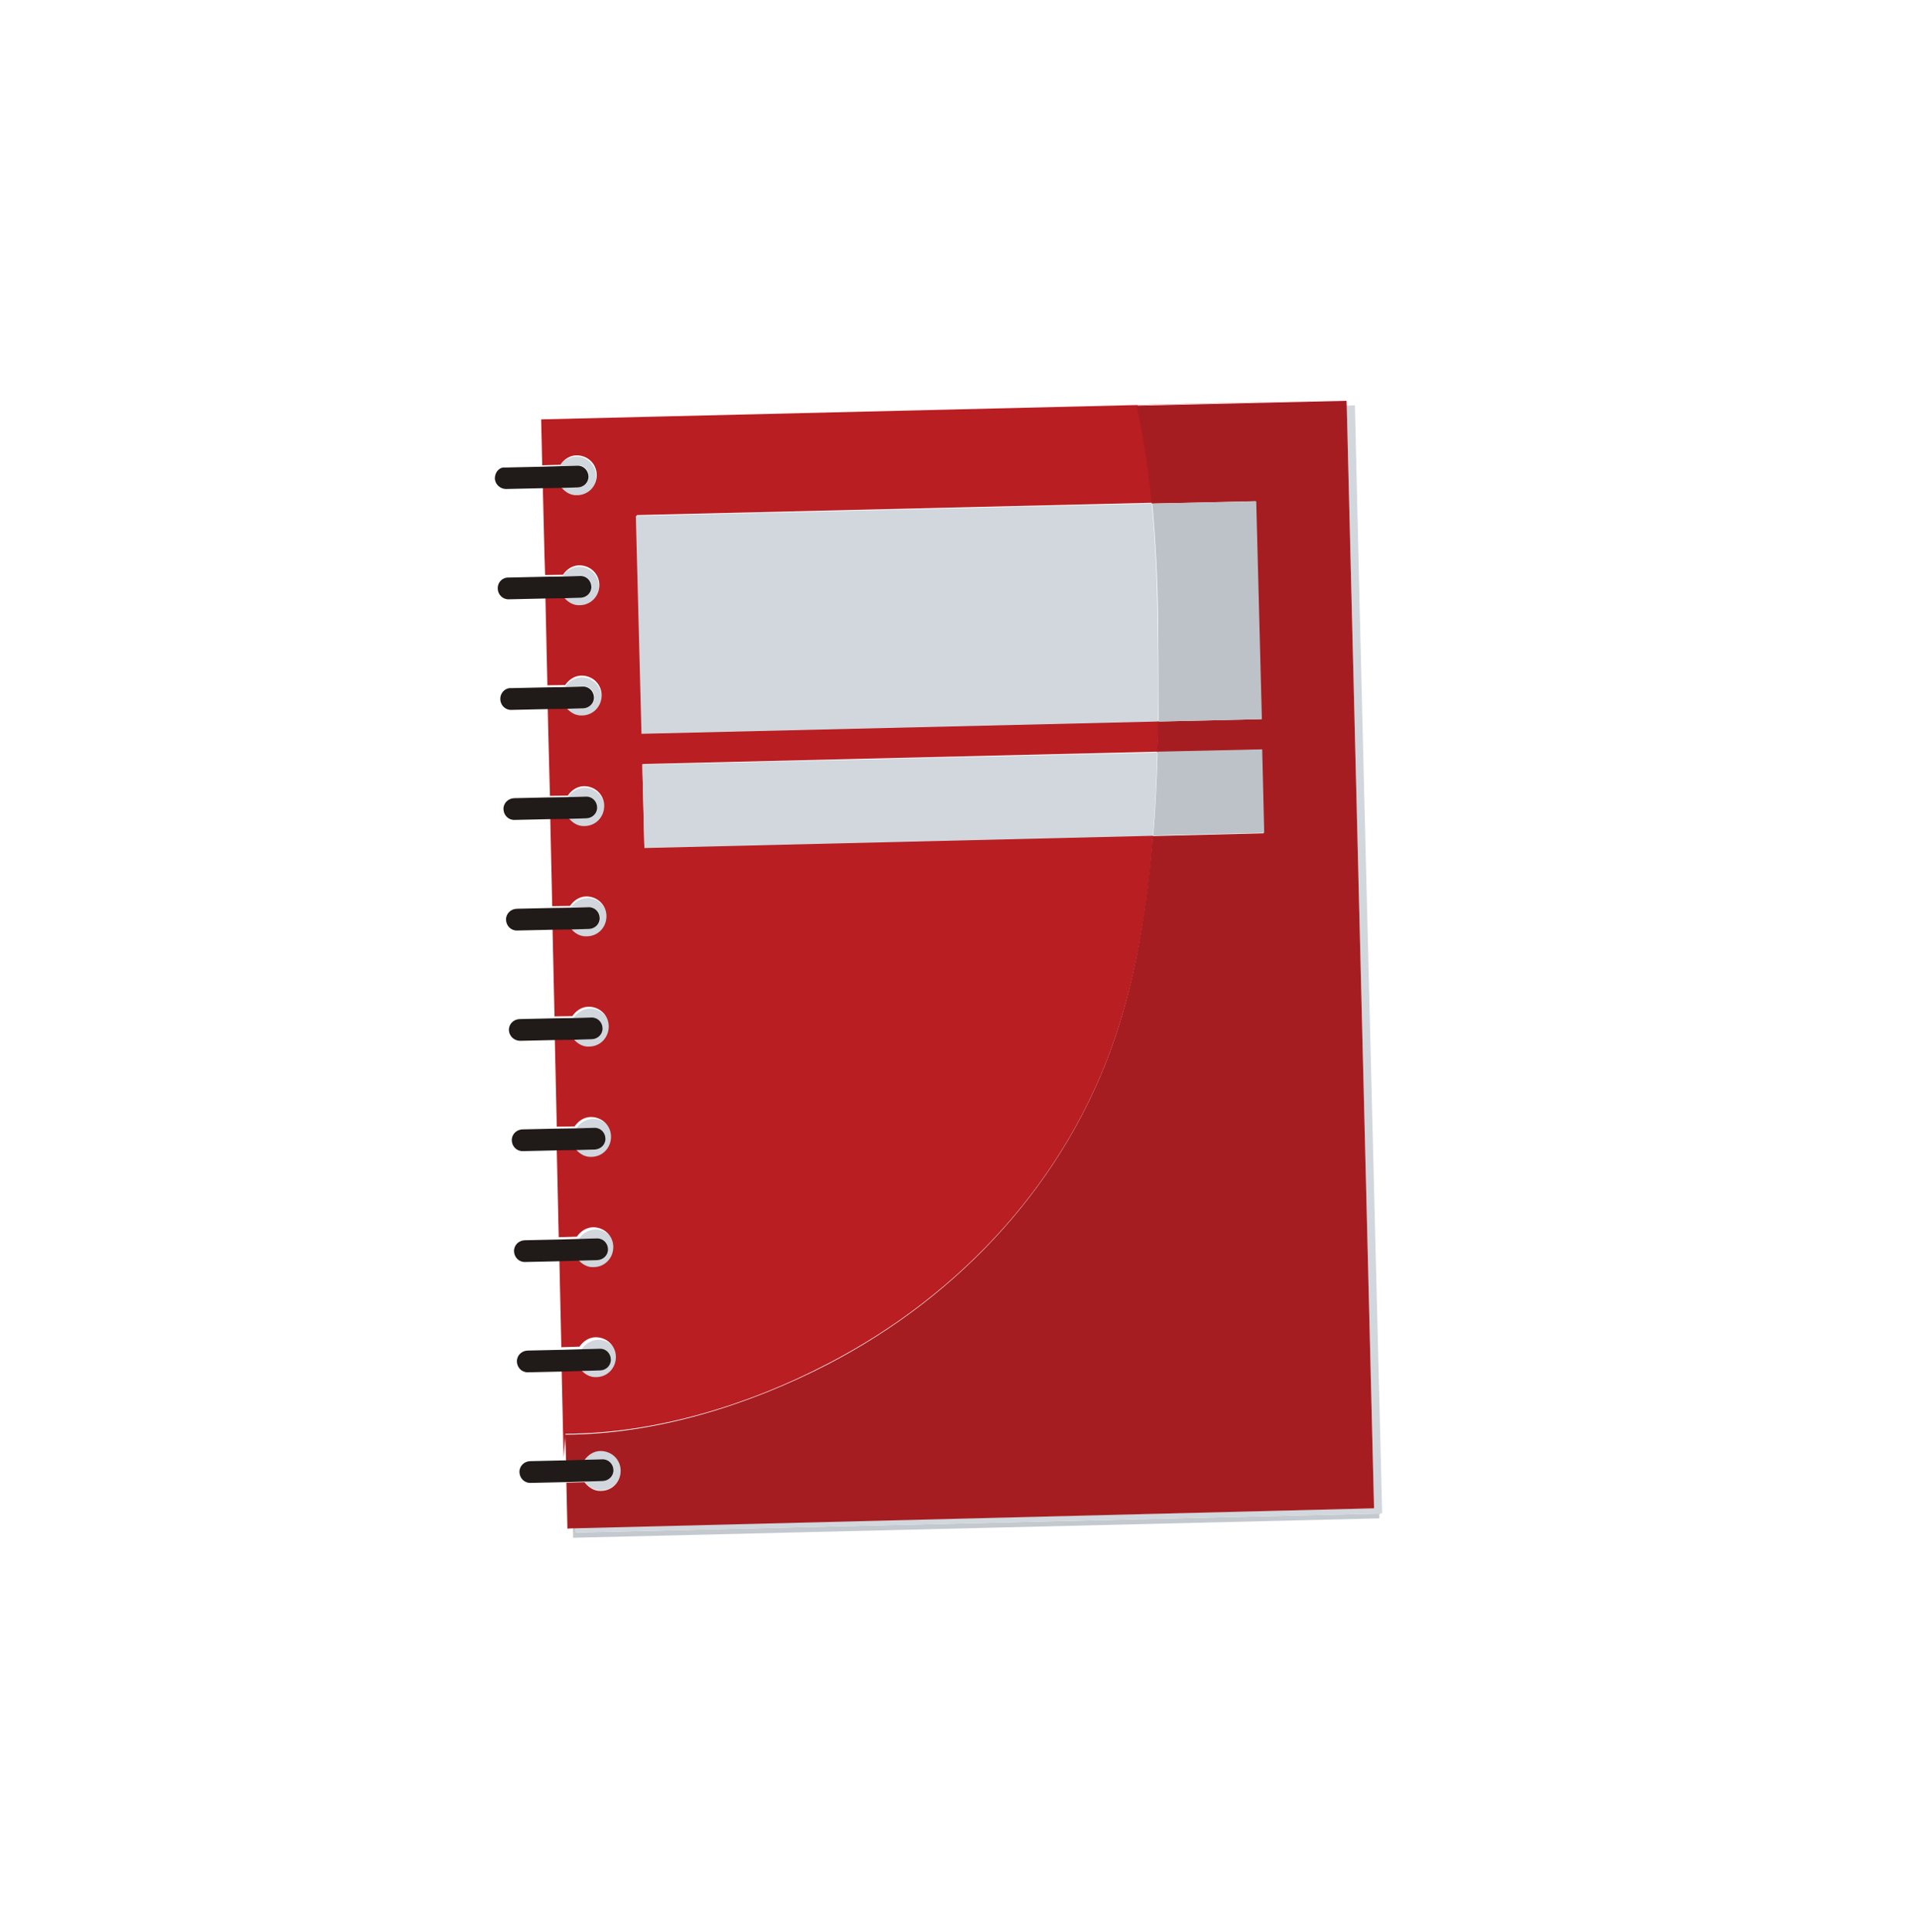 <svg width="155" height="156" viewBox="0 0 155 156" fill="none" xmlns="http://www.w3.org/2000/svg">
<path d="M46.47 123.348L46.25 123.357L46.267 124.162L111.357 122.595L111.335 122.204L46.491 123.739L46.47 123.348Z" fill="#C3C9CE"/>
<path d="M109.382 32.727L108.722 32.753L110.926 121.785L46.47 123.348L46.491 123.739L111.335 122.204L111.581 122.172L110.173 65.785L109.749 48.438L109.382 32.727Z" fill="#D1D7DC"/>
<path d="M48.438 74.091C48.453 74.579 48.06 74.966 47.572 74.98L46.108 75.023C46.42 75.435 46.885 75.76 47.447 75.726C48.349 75.717 49.059 74.963 49.023 74.083C49.013 73.181 48.258 72.471 47.379 72.507C46.817 72.54 46.357 72.849 46.084 73.268L47.548 73.225C47.988 73.207 48.423 73.603 48.438 74.091Z" fill="#D1D7DC"/>
<path d="M49.315 109.762C49.33 110.25 48.938 110.637 48.45 110.651L46.985 110.694C47.298 111.106 47.762 111.431 48.325 111.397C49.227 111.388 49.937 110.634 49.9 109.754C49.89 108.852 49.136 108.142 48.257 108.178C47.694 108.211 47.234 108.52 46.961 108.939L48.426 108.896C48.865 108.878 49.301 109.274 49.315 109.762Z" fill="#D1D7DC"/>
<path d="M48.877 91.926C48.891 92.415 48.522 92.827 48.011 92.816L46.547 92.859C46.859 93.27 47.323 93.595 47.886 93.562C48.788 93.552 49.498 92.798 49.462 91.919C49.451 91.017 48.697 90.306 47.818 90.342C47.255 90.376 46.795 90.684 46.523 91.103L47.987 91.06C48.427 91.042 48.862 91.438 48.877 91.926Z" fill="#D1D7DC"/>
<path d="M49.522 118.691C49.536 119.179 49.167 119.592 48.656 119.58L47.192 119.623C47.504 120.035 47.968 120.36 48.531 120.326C49.433 120.317 50.143 119.563 50.107 118.683C50.096 117.781 49.342 117.071 48.463 117.107C47.9 117.14 47.441 117.449 47.168 117.868L48.632 117.825C49.098 117.784 49.507 118.203 49.522 118.691Z" fill="#D1D7DC"/>
<path d="M48.644 83.02C48.659 83.508 48.289 83.921 47.779 83.909L46.314 83.952C46.627 84.364 47.091 84.689 47.654 84.655C48.555 84.646 49.266 83.892 49.229 83.012C49.219 82.11 48.465 81.4 47.586 81.436C47.023 81.469 46.563 81.778 46.29 82.197L47.755 82.154C48.22 82.113 48.63 82.532 48.644 83.02Z" fill="#D1D7DC"/>
<path d="M49.083 100.855C49.098 101.344 48.728 101.756 48.217 101.745L46.753 101.788C47.065 102.2 47.53 102.524 48.092 102.491C48.994 102.481 49.704 101.727 49.668 100.848C49.658 99.946 48.904 99.235 48.024 99.271C47.462 99.305 47.002 99.613 46.729 100.033L48.193 99.989C48.659 99.949 49.068 100.367 49.083 100.855Z" fill="#D1D7DC"/>
<path d="M48.206 65.184C48.22 65.673 47.851 66.085 47.34 66.074L45.876 66.117C46.188 66.528 46.652 66.853 47.215 66.82C48.117 66.81 48.827 66.056 48.791 65.177C48.78 64.275 48.026 63.564 47.147 63.6C46.584 63.634 46.124 63.942 45.852 64.362L47.316 64.318C47.782 64.278 48.191 64.696 48.206 65.184Z" fill="#D1D7DC"/>
<path d="M47.535 38.443C47.549 38.931 47.179 39.343 46.669 39.332L45.205 39.375C45.517 39.786 45.981 40.111 46.544 40.078C47.446 40.068 48.156 39.314 48.12 38.435C48.109 37.533 47.355 36.822 46.476 36.858C45.913 36.892 45.453 37.2 45.181 37.62L46.645 37.576C47.111 37.536 47.546 37.932 47.535 38.443Z" fill="#D1D7DC"/>
<path d="M47.973 56.278C47.988 56.766 47.618 57.179 47.108 57.167L45.643 57.21C45.956 57.622 46.42 57.947 46.983 57.913C47.884 57.904 48.594 57.15 48.558 56.27C48.548 55.368 47.794 54.658 46.914 54.694C46.352 54.727 45.892 55.036 45.619 55.455L47.084 55.412C47.549 55.371 47.984 55.767 47.973 56.278Z" fill="#D1D7DC"/>
<path d="M47.767 47.349C47.782 47.837 47.412 48.25 46.901 48.238L45.437 48.281C45.749 48.693 46.214 49.018 46.776 48.984C47.678 48.975 48.388 48.221 48.352 47.341C48.342 46.439 47.587 45.729 46.708 45.764C46.146 45.798 45.686 46.107 45.413 46.526L46.877 46.483C47.317 46.465 47.752 46.861 47.767 47.349Z" fill="#D1D7DC"/>
<path d="M45.753 119.644L45.836 123.352L45.753 119.644Z" fill="#B91E22"/>
<path d="M45.658 115.765C53.015 115.746 60.559 113.377 66.853 110.092C77.642 104.493 86.18 95.204 90.051 83.687C91.773 78.547 92.668 73.032 93.082 67.435L52.023 68.424L51.859 61.69L93.455 60.69C93.463 59.862 93.521 59.038 93.53 58.211L51.837 59.204L51.407 41.589L93.052 40.592C92.798 37.943 92.398 35.285 91.824 32.687L108.779 32.294L43.689 33.861L43.772 37.569L45.236 37.526C45.535 37.084 45.994 36.776 46.531 36.764C47.433 36.755 48.164 37.439 48.175 38.341C48.185 39.243 47.501 39.974 46.599 39.984C46.037 40.018 45.572 39.693 45.26 39.281L43.821 39.302L43.954 44.743L44.007 46.427L45.446 46.407C45.744 45.965 46.204 45.656 46.741 45.645C47.643 45.635 48.374 46.32 48.385 47.222C48.395 48.124 47.711 48.855 46.809 48.865C46.246 48.898 45.782 48.574 45.469 48.162L44.031 48.183L44.191 55.33L45.629 55.31C45.928 54.868 46.388 54.559 46.925 54.548C47.827 54.538 48.558 55.223 48.568 56.125C48.579 57.027 47.895 57.758 46.993 57.768C46.43 57.801 45.966 57.477 45.653 57.065L44.215 57.086L44.284 59.94L44.397 64.259L45.836 64.239C46.135 63.797 46.594 63.488 47.131 63.477C48.033 63.467 48.765 64.152 48.775 65.054C48.785 65.956 48.101 66.687 47.199 66.697C46.637 66.731 46.172 66.406 45.86 65.994L44.421 66.015L44.581 73.162L46.02 73.142C46.318 72.7 46.778 72.391 47.315 72.38C48.217 72.37 48.948 73.055 48.959 73.957C48.969 74.859 48.285 75.59 47.383 75.6C46.82 75.634 46.33 75.331 46.044 74.897L44.605 74.918L44.765 82.066L46.204 82.045C46.502 81.603 46.962 81.294 47.499 81.283C48.401 81.273 49.132 81.958 49.142 82.86C49.153 83.762 48.469 84.493 47.567 84.503C47.004 84.537 46.54 84.212 46.227 83.8L44.789 83.821L44.949 90.969L46.387 90.948C46.686 90.506 47.146 90.197 47.682 90.186C48.584 90.177 49.316 90.861 49.326 91.763C49.337 92.665 48.653 93.397 47.751 93.406C47.188 93.44 46.724 93.115 46.411 92.703L44.947 92.746L45.107 99.894L46.571 99.851C46.844 99.432 47.33 99.1 47.866 99.089C48.768 99.08 49.5 99.764 49.51 100.666C49.52 101.568 48.836 102.3 47.934 102.309C47.372 102.343 46.907 102.018 46.595 101.606L45.157 101.627L45.317 108.775L46.781 108.731C47.08 108.29 47.54 107.981 48.076 107.97C48.978 107.96 49.71 108.645 49.72 109.547C49.73 110.449 49.046 111.18 48.144 111.19C47.582 111.223 47.117 110.898 46.805 110.487L45.341 110.53L45.501 117.678L45.658 115.765Z" fill="#B91E22"/>
<path d="M110.926 121.785L108.722 32.753L108.701 32.362L91.746 32.755C92.32 35.352 92.697 37.985 92.974 40.659L101.366 40.469L101.821 58.062L93.478 58.256C93.469 59.083 93.46 59.911 93.403 60.735L101.843 60.548L102.007 67.282L93.053 67.506C92.617 73.077 91.744 78.618 90.022 83.758C86.151 95.275 77.613 104.564 66.823 110.163C60.508 113.422 52.986 115.817 45.629 115.836L45.7 117.96L47.164 117.917C47.463 117.475 47.923 117.166 48.46 117.155C49.361 117.145 50.093 117.83 50.103 118.732C50.114 119.634 49.429 120.365 48.528 120.375C47.965 120.408 47.501 120.084 47.188 119.672L45.724 119.715L45.807 123.423L46.198 123.402L46.466 123.396L110.926 121.785Z" fill="#A61D21"/>
<path d="M51.785 59.249L93.478 58.256C93.509 55.36 93.489 52.508 93.439 49.728C93.402 46.754 93.272 43.725 92.974 40.659L51.33 41.656L51.785 59.249Z" fill="#D1D7DC"/>
<path d="M93.487 49.732C93.511 52.534 93.532 55.386 93.526 58.259L101.87 58.066L101.414 40.473L93.022 40.663C93.298 43.702 93.451 46.758 93.487 49.732Z" fill="#BCC2C7"/>
<path d="M51.855 61.739L52.02 68.472L93.079 67.483L102.033 67.26L93.079 67.483C93.26 65.231 93.367 62.998 93.425 60.761L51.855 61.739Z" fill="#D1D7DC"/>
<path d="M93.105 67.461L102.059 67.237L101.895 60.503L93.455 60.69C93.393 62.975 93.286 65.208 93.105 67.461Z" fill="#BCC2C7"/>
<path d="M39.948 38.616C39.963 39.104 40.375 39.474 40.837 39.482L43.74 39.418L45.179 39.397L46.643 39.354C47.131 39.34 47.523 38.953 47.509 38.465C47.494 37.977 47.107 37.584 46.619 37.599L45.155 37.642L43.69 37.685L40.788 37.749C40.329 37.693 39.959 38.105 39.948 38.616Z" fill="#201B18"/>
<path d="M40.18 47.523C40.195 48.011 40.582 48.403 41.07 48.389L43.972 48.325L45.411 48.304L46.875 48.261C47.363 48.246 47.756 47.86 47.741 47.371C47.726 46.883 47.34 46.491 46.851 46.505L45.387 46.548L43.949 46.569L41.046 46.633C40.535 46.622 40.165 47.034 40.18 47.523Z" fill="#201B18"/>
<path d="M40.387 56.452C40.401 56.94 40.788 57.332 41.276 57.318L44.179 57.254L45.617 57.233L47.082 57.19C47.57 57.175 47.962 56.789 47.947 56.3C47.933 55.812 47.546 55.42 47.058 55.434L45.593 55.477L44.155 55.498L41.252 55.562C40.767 55.528 40.372 55.963 40.387 56.452Z" fill="#201B18"/>
<path d="M45.876 66.117L47.34 66.073C47.828 66.059 48.22 65.673 48.206 65.184C48.191 64.696 47.804 64.304 47.316 64.318L45.852 64.362L44.413 64.382L41.51 64.446C41.022 64.461 40.63 64.847 40.645 65.335C40.66 65.824 41.046 66.216 41.534 66.202L44.437 66.138L45.876 66.117Z" fill="#201B18"/>
<path d="M46.082 75.046L47.546 75.003C48.034 74.988 48.427 74.602 48.412 74.114C48.397 73.625 48.011 73.233 47.522 73.247L46.058 73.29L44.62 73.311L41.717 73.375C41.229 73.39 40.837 73.776 40.851 74.264C40.866 74.753 41.253 75.145 41.741 75.131L44.644 75.067L46.082 75.046Z" fill="#201B18"/>
<path d="M46.314 83.952L47.779 83.909C48.267 83.895 48.659 83.508 48.644 83.02C48.63 82.532 48.243 82.139 47.755 82.154L46.29 82.197L44.852 82.218L41.949 82.282C41.461 82.296 41.069 82.683 41.084 83.171C41.098 83.659 41.511 84.029 41.973 84.037L44.876 83.973L46.314 83.952Z" fill="#201B18"/>
<path d="M46.547 92.859L48.011 92.816C48.499 92.801 48.891 92.415 48.877 91.926C48.862 91.438 48.475 91.046 47.987 91.06L46.523 91.103L45.084 91.124L42.181 91.188C41.693 91.203 41.301 91.589 41.316 92.077C41.331 92.566 41.717 92.958 42.205 92.944L45.108 92.88L46.547 92.859Z" fill="#201B18"/>
<path d="M46.753 101.788L48.217 101.745C48.705 101.73 49.098 101.344 49.083 100.855C49.068 100.367 48.681 99.975 48.193 99.989L46.729 100.033L45.265 100.076L42.362 100.14C41.874 100.154 41.482 100.541 41.496 101.029C41.511 101.517 41.898 101.91 42.386 101.895L45.289 101.831L46.753 101.788Z" fill="#201B18"/>
<path d="M46.985 110.694L48.45 110.651C48.938 110.637 49.33 110.25 49.315 109.762C49.301 109.274 48.914 108.881 48.426 108.896L46.961 108.939L45.497 108.982L42.594 109.046C42.106 109.061 41.714 109.447 41.729 109.935C41.743 110.424 42.13 110.816 42.618 110.802L45.521 110.738L46.985 110.694Z" fill="#201B18"/>
<path d="M47.192 119.623L48.656 119.58C49.144 119.566 49.536 119.179 49.522 118.691C49.507 118.203 49.12 117.81 48.632 117.825L47.168 117.868L45.703 117.911L42.801 117.975C42.313 117.99 41.92 118.376 41.935 118.865C41.95 119.353 42.337 119.745 42.825 119.731L45.727 119.667L47.192 119.623Z" fill="#201B18"/>
</svg>
